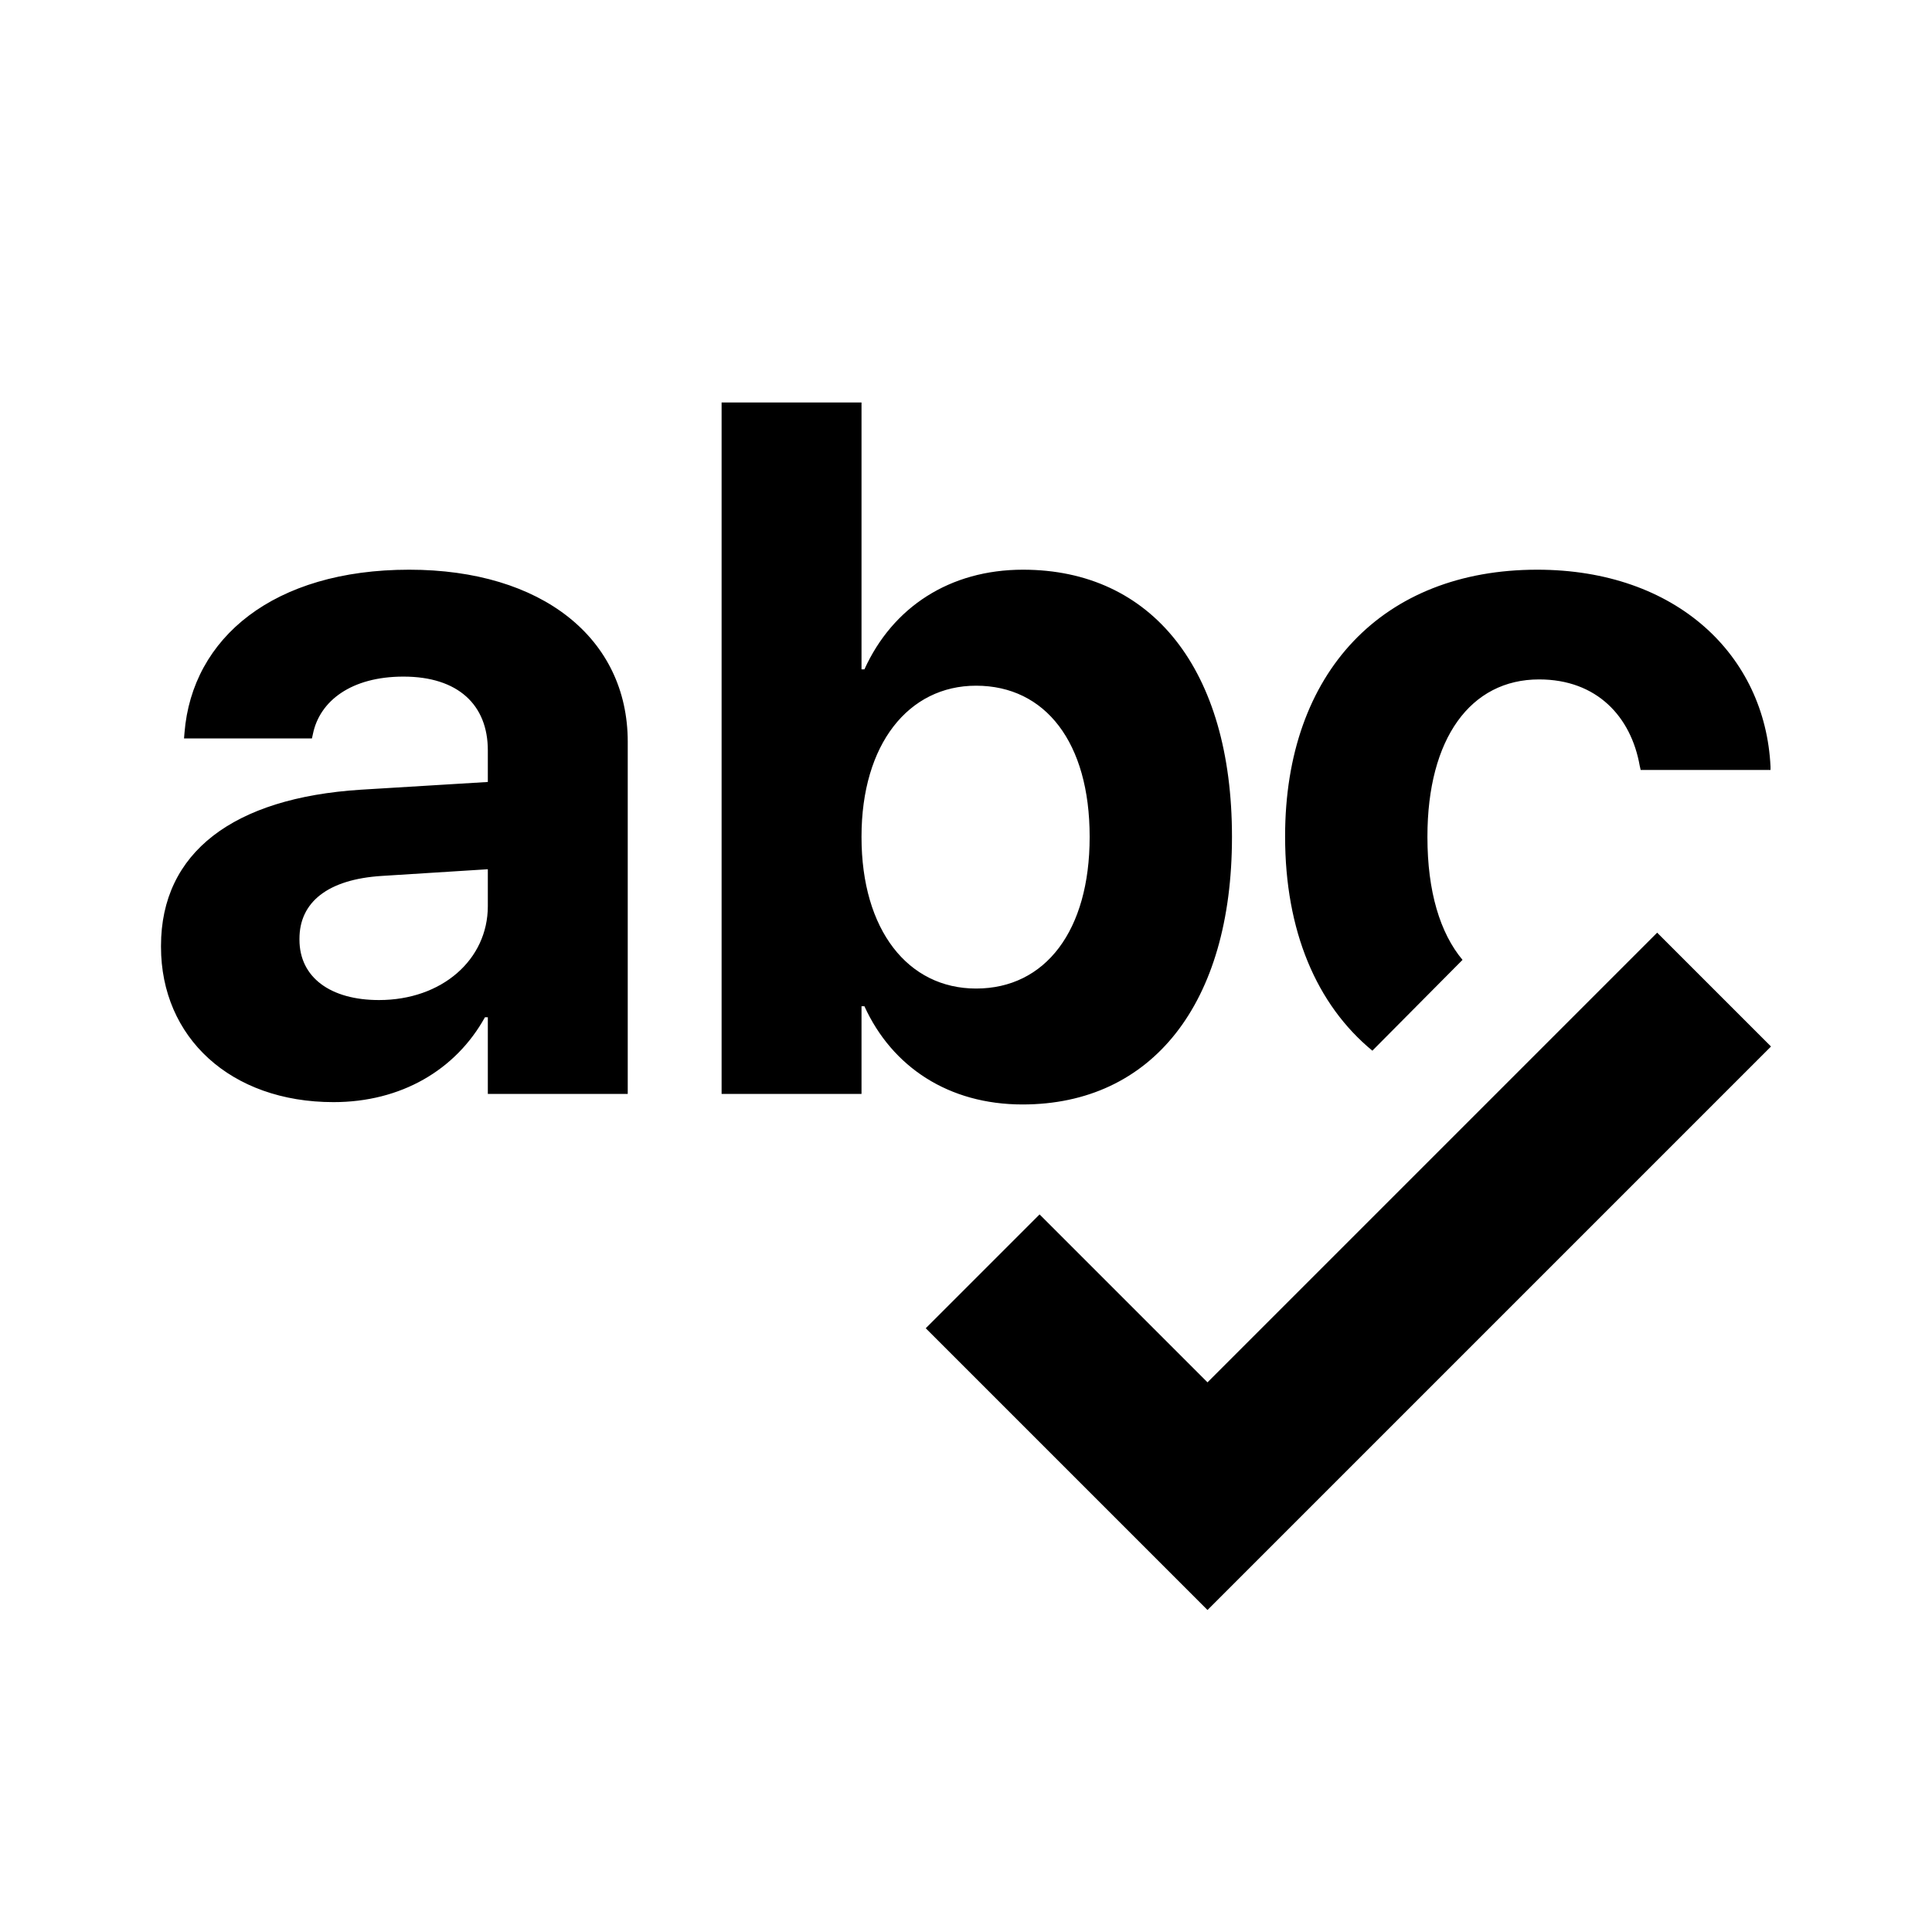 <svg width="24" height="24" viewBox="0 0 24 24" fill="none" xmlns="http://www.w3.org/2000/svg">
<path fill-rule="evenodd" clip-rule="evenodd" d="M12.702 13.72C14.309 13.72 15.304 12.47 15.304 10.399V10.393C15.304 8.315 14.309 7.077 12.708 7.077C11.798 7.077 11.089 7.542 10.738 8.315H10.702V5H8.964V13.589H10.702V12.5H10.738C11.083 13.256 11.786 13.72 12.702 13.72ZM12.125 12.28C11.28 12.28 10.702 11.554 10.702 10.399V10.393C10.702 9.244 11.286 8.518 12.125 8.518C12.988 8.518 13.536 9.226 13.536 10.393V10.399C13.536 11.559 12.988 12.28 12.125 12.28ZM4.143 13.691C4.982 13.691 5.661 13.292 6.024 12.637H6.06V13.589H7.798V9.214C7.798 7.929 6.732 7.077 5.083 7.077C3.399 7.077 2.387 7.923 2.292 9.101L2.286 9.173H3.875L3.887 9.119C3.97 8.708 4.363 8.405 5.012 8.405C5.69 8.405 6.06 8.756 6.06 9.321V9.714L4.482 9.81C2.899 9.911 2 10.589 2 11.75V11.762C2 12.887 2.863 13.691 4.143 13.691ZM3.72 11.673V11.661C3.72 11.208 4.071 10.923 4.744 10.881L6.06 10.798V11.256C6.06 11.923 5.488 12.423 4.708 12.423C4.107 12.423 3.72 12.143 3.72 11.673ZM17.732 10.399C17.732 11.074 17.889 11.591 18.168 11.924L17.048 13.052C16.354 12.48 15.964 11.565 15.964 10.393V10.387C15.964 8.345 17.184 7.077 19.095 7.077C20.827 7.077 21.929 8.143 21.994 9.524V9.565H20.381L20.369 9.512C20.262 8.905 19.839 8.44 19.119 8.44C18.268 8.44 17.732 9.173 17.732 10.393V10.399ZM22 13L20.586 11.586L15 17.172L12.914 15.086L11.5 16.5L15 20L22 13Z" fill="black"/>
</svg>
